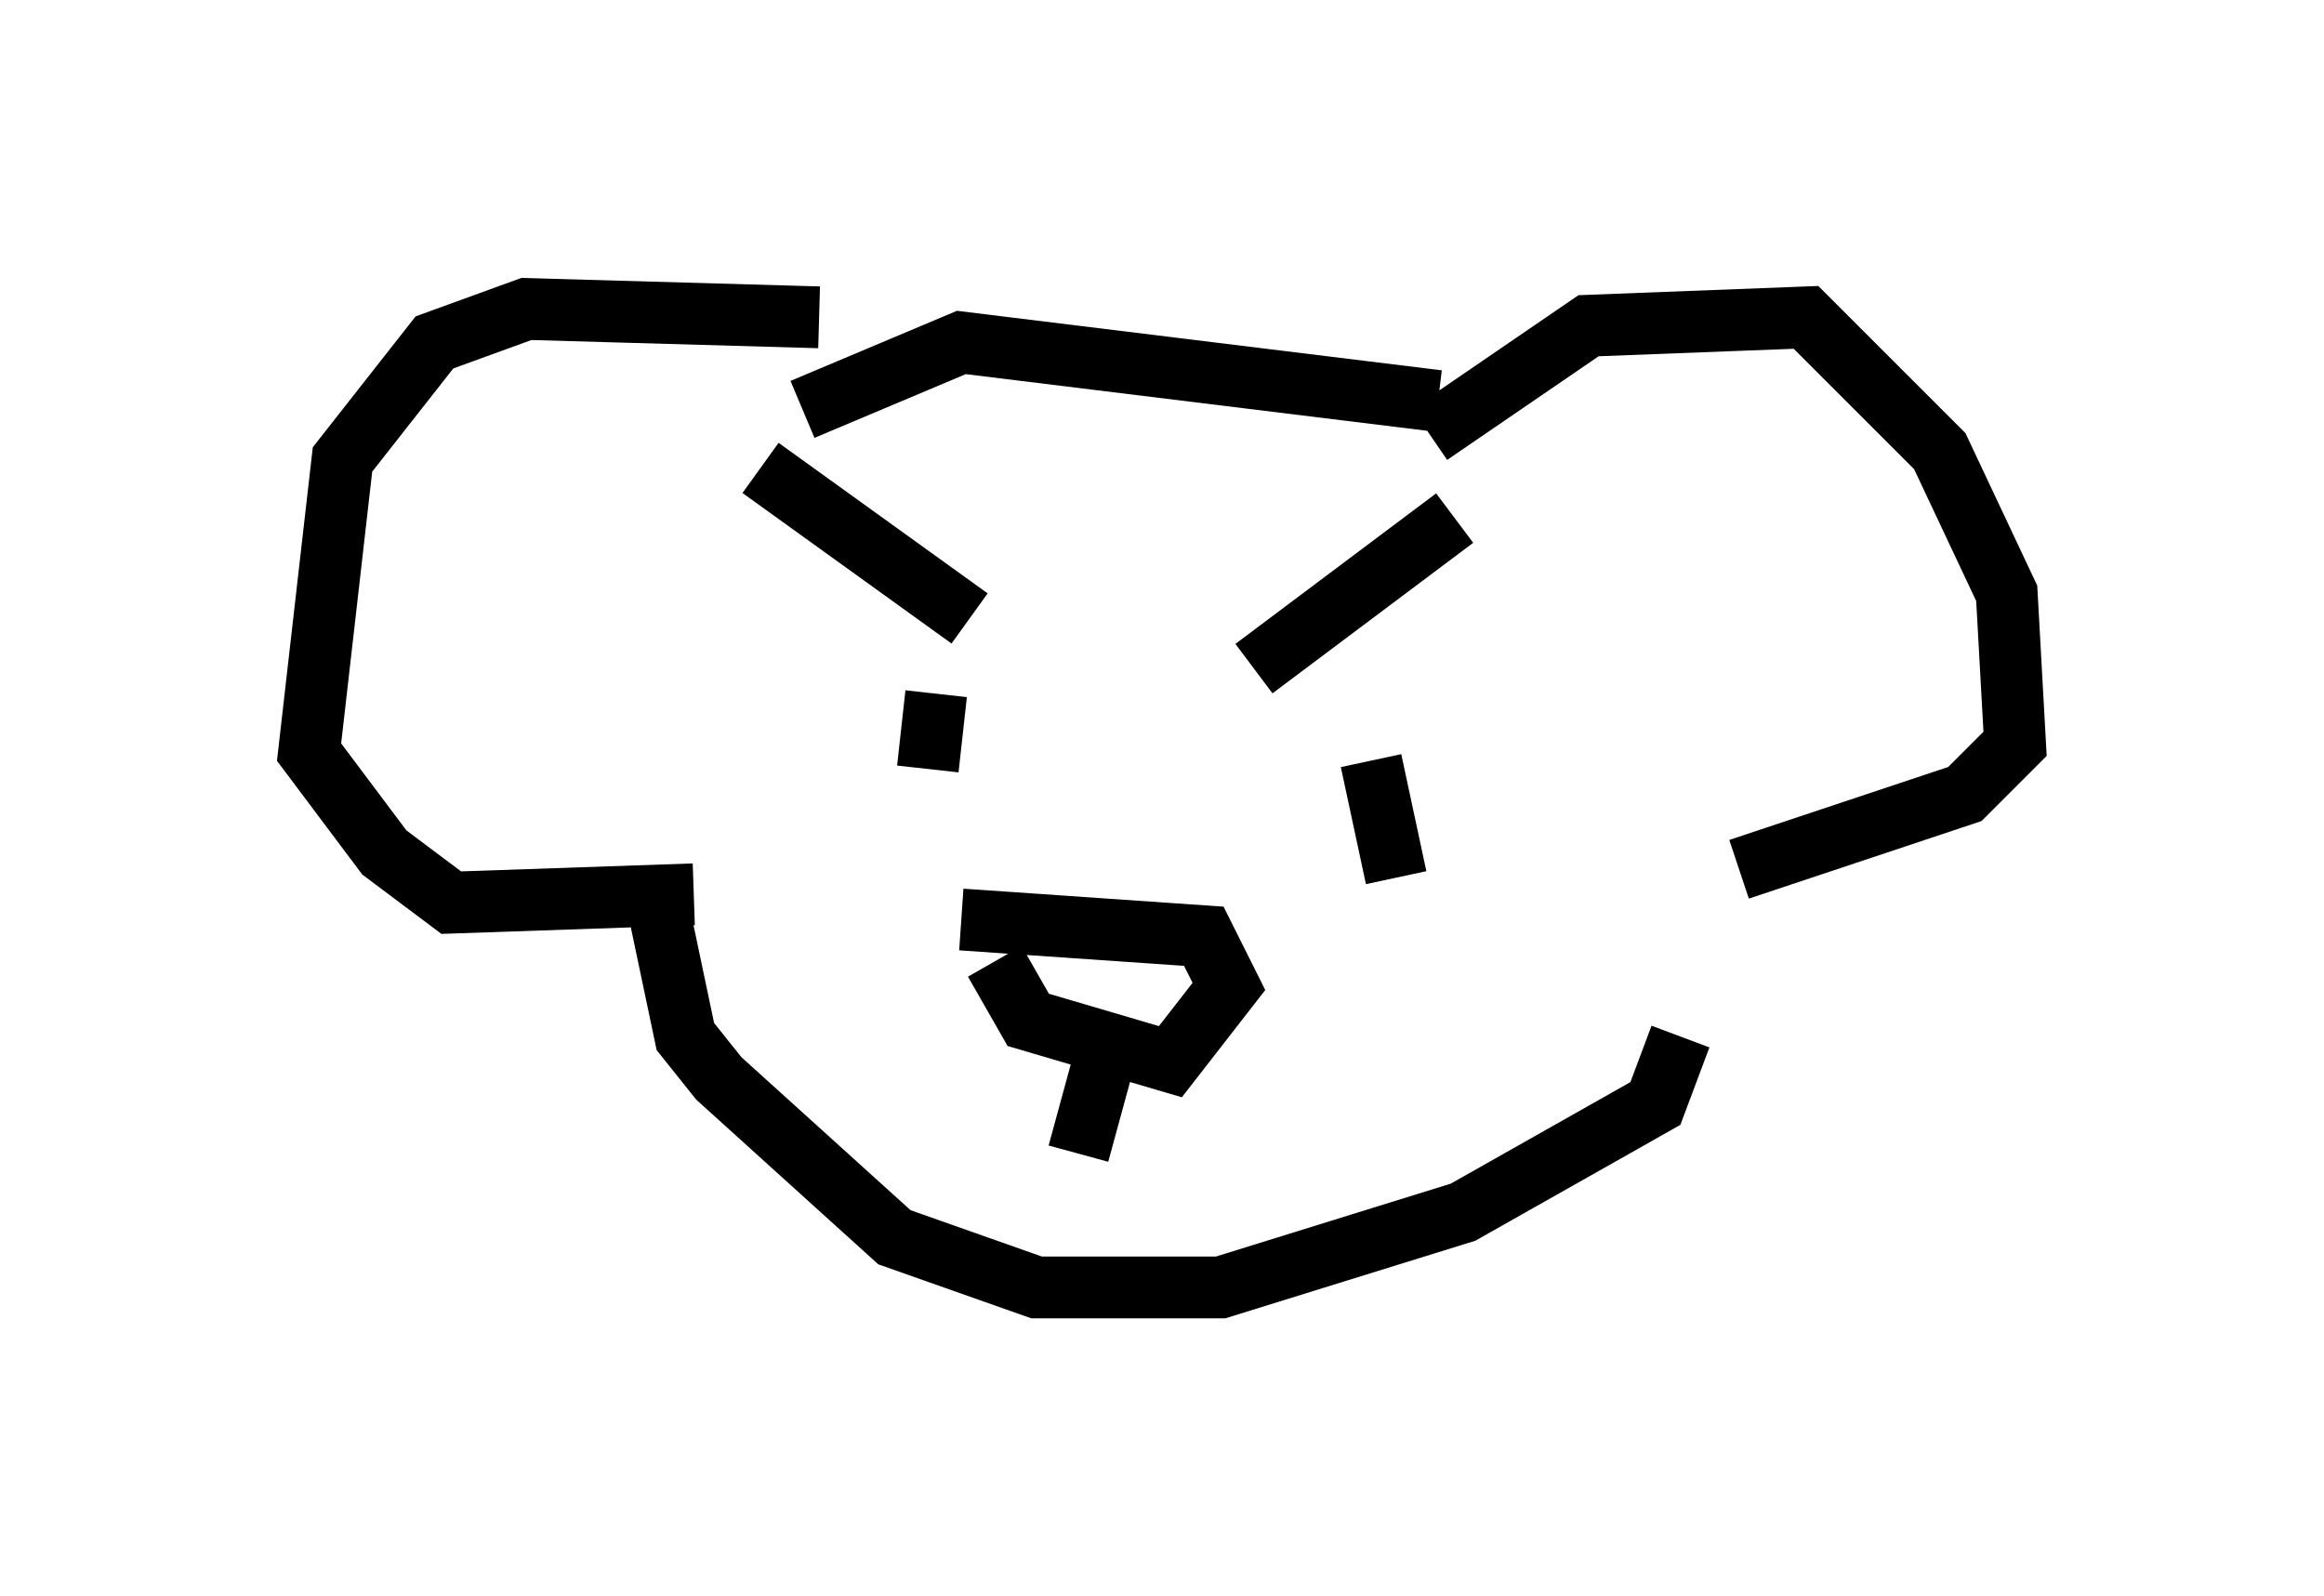 <?xml version="1.0" encoding="utf-8" ?>
<svg baseProfile="full" height="25.832" version="1.1" width="37.605" xmlns="http://www.w3.org/2000/svg" xmlns:ev="http://www.w3.org/2001/xml-events" xmlns:xlink="http://www.w3.org/1999/xlink"><defs /><rect fill="white" height="25.832" width="37.605" x="0" y="0" /><path d="M14.066, 5.812 m-0.812, -0.677 l-4.736, -0.135 -1.488, 0.541 l-1.488, 1.894 -0.541, 4.736 l1.218, 1.624 1.083, 0.812 l3.924, -0.135 m11.908, -7.442 l2.571, -1.759 3.518, -0.135 l2.165, 2.165 1.083, 2.3 l0.135, 2.436 -0.812, 0.812 l-3.654, 1.218 m-4.871, -7.578 l-7.713, -0.947 -2.571, 1.083 m-2.436, 7.578 l0.541, 2.571 0.541, 0.677 l2.842, 2.571 2.3, 0.812 l2.977, 0.0 3.924, -1.218 l3.112, -1.759 0.406, -1.083 m-3.654, -8.39 l-3.248, 2.436 m-7.984, -3.248 l3.383, 2.436 m-0.541, 1.218 l-0.135, 1.218 m7.172, -0.135 l0.406, 1.894 m-7.036, 0.677 l3.924, 0.271 0.406, 0.812 l-0.947, 1.218 -2.3, -0.677 l-0.541, -0.947 m1.759, 1.624 l-0.406, 1.488 " fill="none" stroke="black" stroke-width="1" /></svg>